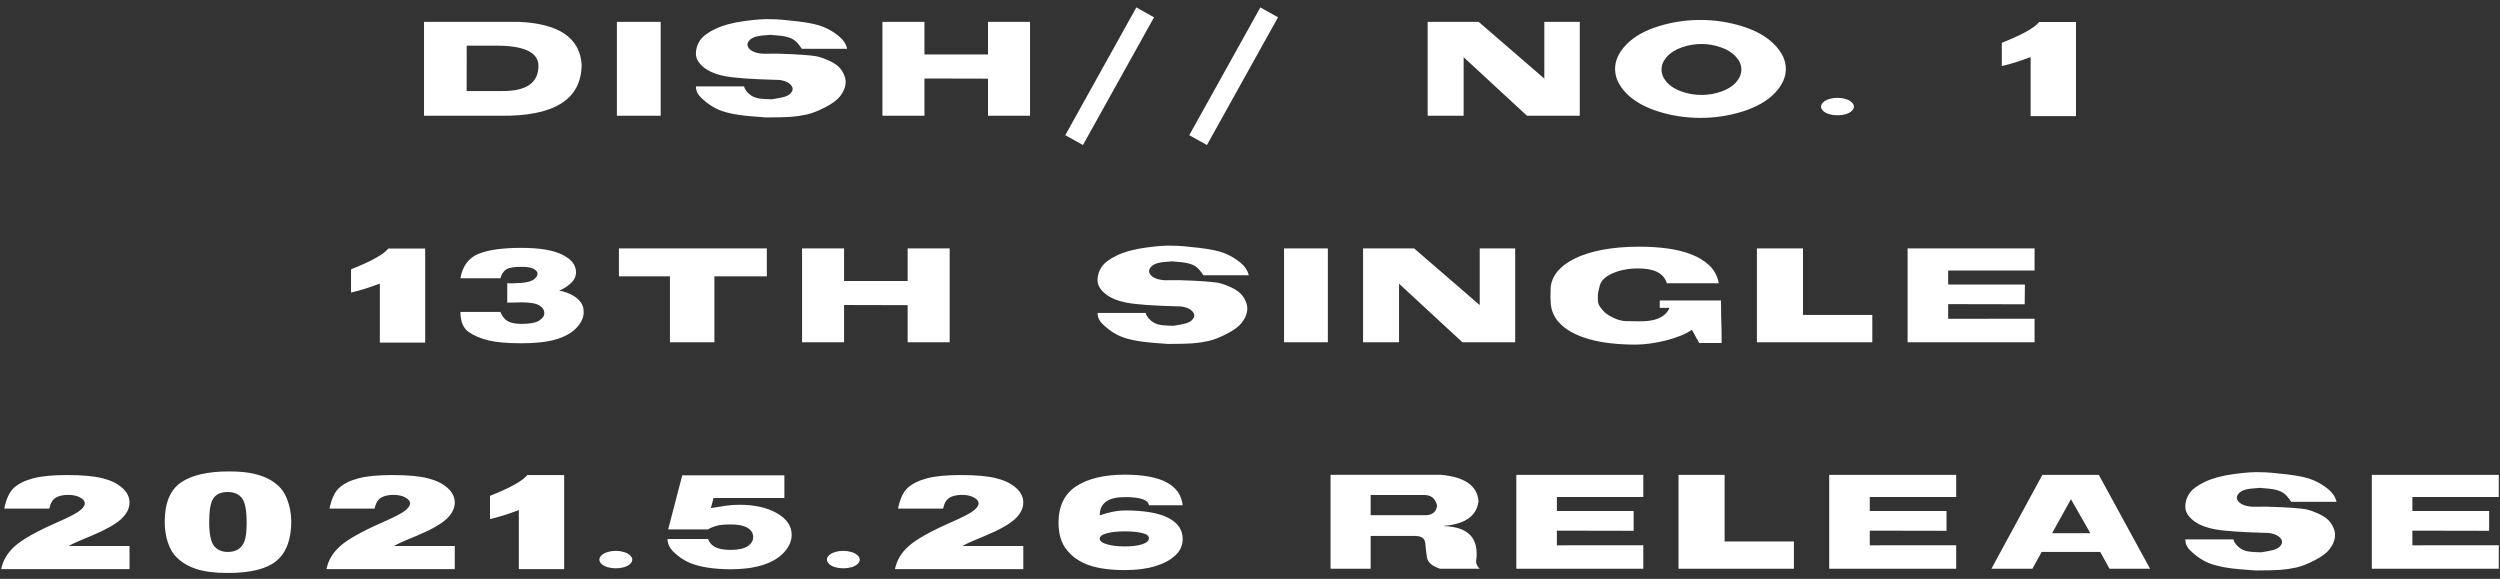<svg width="298" height="69" viewBox="0 0 298 69" fill="none" xmlns="http://www.w3.org/2000/svg">
<rect x="0" y="0" width="298" height="69" fill="#333333" stroke="none"/>
<path d="M50.543 2.607V13.796H59.639C66.061 13.884 69.293 11.856 69.334 7.714C69.129 4.521 66.641 2.818 61.872 2.607H50.543ZM59.499 5.446C62.634 5.499 64.195 6.311 64.183 7.881C64.166 9.879 62.73 10.869 59.877 10.852H55.623L55.632 5.446H59.499ZM73.532 2.607V13.796H78.753V2.607H73.532ZM95.572 5.815H100.978C100.843 5.241 100.512 4.737 99.984 4.304C99.457 3.87 98.865 3.513 98.209 3.231C97.553 2.944 96.513 2.716 95.089 2.546C93.665 2.376 92.646 2.291 92.03 2.291C91.222 2.244 90.117 2.317 88.717 2.511C87.317 2.704 86.168 3.015 85.272 3.442C84.381 3.87 83.772 4.327 83.443 4.813C83.115 5.294 82.951 5.821 82.951 6.396C82.951 6.97 83.256 7.509 83.865 8.013C84.481 8.517 85.345 8.874 86.458 9.085C87.571 9.296 89.572 9.439 92.461 9.516C92.807 9.504 93.138 9.548 93.454 9.647C93.776 9.741 94.028 9.879 94.21 10.06C94.392 10.236 94.483 10.418 94.483 10.605C94.483 10.787 94.392 10.969 94.21 11.15C94.034 11.326 93.785 11.461 93.463 11.555C93.141 11.643 92.646 11.736 91.978 11.836C91.474 11.824 91.049 11.801 90.703 11.766C90.358 11.73 90.056 11.651 89.798 11.528C89.54 11.405 89.303 11.227 89.086 10.992C88.869 10.752 88.737 10.521 88.691 10.298H82.951C82.951 10.708 83.08 11.071 83.338 11.388C83.602 11.698 83.98 12.035 84.472 12.398C84.97 12.756 85.491 13.031 86.036 13.225C86.581 13.412 87.231 13.565 87.987 13.682C88.743 13.799 89.856 13.904 91.327 13.998C92.651 13.998 93.63 13.975 94.263 13.928C94.901 13.881 95.54 13.787 96.179 13.646C96.817 13.5 97.55 13.213 98.376 12.785C99.208 12.352 99.791 11.921 100.125 11.493C100.459 11.065 100.67 10.638 100.758 10.21C100.852 9.776 100.805 9.349 100.617 8.927C100.436 8.499 100.19 8.15 99.879 7.881C99.568 7.605 99.129 7.351 98.561 7.116C97.992 6.876 97.532 6.732 97.181 6.686C96.829 6.633 96.331 6.583 95.687 6.536C95.042 6.483 94.04 6.437 92.681 6.396C92.013 6.396 91.497 6.398 91.134 6.404C90.771 6.404 90.428 6.357 90.106 6.264C89.783 6.164 89.534 6.029 89.359 5.859C89.189 5.684 89.101 5.502 89.095 5.314C89.101 5.127 89.192 4.945 89.367 4.77C89.549 4.588 89.801 4.453 90.123 4.365C90.451 4.271 91.02 4.201 91.828 4.154C92.678 4.207 93.302 4.28 93.7 4.374C94.105 4.468 94.436 4.608 94.693 4.796C94.957 4.983 95.25 5.323 95.572 5.815ZM117.771 2.607V6.492H110.195V2.607H105.185V13.796H110.195V9.357L117.771 9.375V13.796H122.78V2.607H117.771ZM137.561 2.062L129.088 17.285L126.979 16.116L135.451 0.885L137.561 2.062ZM152.341 2.062L143.869 17.285L141.759 16.116L150.232 0.885L152.341 2.062ZM170.177 2.607V13.796H174.466V6.817L182.016 13.796H188.309V2.607H184.082V9.366L176.259 2.607H170.177ZM202.685 2.379C204.402 2.379 206.069 2.631 207.686 3.135C209.304 3.639 210.572 4.356 211.492 5.288C212.412 6.22 212.872 7.195 212.872 8.215C212.872 9.229 212.424 10.198 211.527 11.124C210.637 12.044 209.38 12.762 207.757 13.277C206.139 13.793 204.449 14.051 202.685 14.051C200.933 14.051 199.249 13.793 197.632 13.277C196.014 12.762 194.758 12.044 193.861 11.124C192.965 10.198 192.516 9.229 192.516 8.215C192.516 7.195 192.971 6.22 193.879 5.288C194.793 4.356 196.061 3.639 197.684 3.135C199.307 2.631 200.974 2.379 202.685 2.379ZM202.817 5.244C202.009 5.244 201.226 5.379 200.471 5.648C199.715 5.912 199.123 6.284 198.695 6.765C198.267 7.245 198.054 7.752 198.054 8.285C198.054 8.812 198.262 9.316 198.678 9.797C199.099 10.271 199.691 10.644 200.453 10.913C201.215 11.183 202.003 11.317 202.817 11.317C203.632 11.317 204.42 11.183 205.181 10.913C205.943 10.644 206.532 10.271 206.948 9.797C207.364 9.316 207.572 8.812 207.572 8.285C207.572 7.752 207.355 7.245 206.922 6.765C206.494 6.284 205.902 5.912 205.146 5.648C204.39 5.379 203.614 5.244 202.817 5.244ZM219.03 11.66C219.358 11.66 219.678 11.707 219.988 11.801C220.299 11.889 220.542 12.018 220.718 12.188C220.899 12.352 220.99 12.524 220.99 12.706C220.99 12.888 220.902 13.06 220.726 13.225C220.557 13.389 220.316 13.518 220.006 13.611C219.695 13.699 219.37 13.743 219.03 13.743C218.69 13.743 218.365 13.699 218.055 13.611C217.744 13.518 217.501 13.389 217.325 13.225C217.155 13.06 217.07 12.888 217.07 12.706C217.07 12.524 217.158 12.352 217.334 12.188C217.51 12.018 217.753 11.889 218.063 11.801C218.374 11.707 218.696 11.66 219.03 11.66ZM247.457 2.625V13.84H242.052V6.8C240.78 7.286 239.635 7.644 238.615 7.872V5.104C241.029 4.148 242.512 3.322 243.063 2.625H247.457ZM50.683 29.625V40.84H45.278V33.8C44.007 34.286 42.861 34.644 41.842 34.872V32.103C44.256 31.148 45.738 30.322 46.289 29.625H50.683ZM59.654 33.167H54.882C55.134 31.731 55.834 30.77 56.982 30.284C58.131 29.792 59.853 29.546 62.15 29.546C64.307 29.546 65.93 29.815 67.019 30.355C68.115 30.894 68.663 31.594 68.663 32.455C68.663 32.965 68.434 33.419 67.978 33.817C67.526 34.216 67.084 34.485 66.65 34.626C66.891 34.667 67.201 34.755 67.582 34.89C68.203 35.118 68.689 35.423 69.041 35.804C69.398 36.185 69.577 36.645 69.577 37.184C69.577 37.852 69.29 38.484 68.716 39.082C68.147 39.68 67.336 40.137 66.281 40.453C65.227 40.764 63.85 40.919 62.15 40.919C60.498 40.919 59.188 40.805 58.222 40.576C57.261 40.342 56.464 39.999 55.831 39.548C55.204 39.091 54.888 38.303 54.882 37.184H59.645C59.856 37.711 60.152 38.08 60.533 38.291C60.92 38.502 61.459 38.607 62.15 38.607C63.158 38.607 63.864 38.476 64.269 38.212C64.679 37.948 64.884 37.658 64.884 37.342C64.884 36.967 64.688 36.656 64.295 36.41C63.908 36.164 63.193 36.041 62.15 36.041C61.652 36.041 61.09 36.053 60.463 36.076V33.756C60.844 33.791 61.406 33.779 62.15 33.721C62.871 33.662 63.372 33.522 63.653 33.299C63.934 33.07 64.075 32.848 64.075 32.631C64.075 32.42 63.929 32.23 63.636 32.06C63.349 31.89 62.853 31.805 62.15 31.805C61.301 31.805 60.709 31.901 60.375 32.095C60.041 32.288 59.801 32.645 59.654 33.167ZM73.775 29.607H91.406V32.938H85.157V40.796H79.858V32.938H73.775V29.607ZM108.191 29.607V33.492H100.614V29.607H95.605V40.796H100.614V36.357L108.191 36.375V40.796H113.2V29.607H108.191ZM143.447 32.815H148.852C148.717 32.241 148.386 31.737 147.859 31.304C147.331 30.87 146.74 30.513 146.083 30.231C145.427 29.944 144.387 29.716 142.963 29.546C141.539 29.376 140.52 29.291 139.905 29.291C139.096 29.244 137.992 29.317 136.591 29.511C135.191 29.704 134.042 30.015 133.146 30.442C132.255 30.87 131.646 31.327 131.318 31.814C130.99 32.294 130.826 32.821 130.826 33.395C130.826 33.97 131.13 34.509 131.74 35.013C132.355 35.517 133.219 35.874 134.332 36.085C135.446 36.296 137.447 36.44 140.335 36.516C140.681 36.504 141.012 36.548 141.329 36.648C141.651 36.741 141.903 36.879 142.084 37.06C142.266 37.236 142.357 37.418 142.357 37.605C142.357 37.787 142.266 37.969 142.084 38.15C141.909 38.326 141.66 38.461 141.337 38.555C141.015 38.643 140.52 38.736 139.852 38.836C139.348 38.824 138.923 38.801 138.578 38.766C138.232 38.73 137.93 38.651 137.672 38.528C137.414 38.405 137.177 38.227 136.96 37.992C136.744 37.752 136.612 37.52 136.565 37.298H130.826C130.826 37.708 130.955 38.071 131.212 38.388C131.476 38.698 131.854 39.035 132.346 39.398C132.844 39.756 133.366 40.031 133.911 40.225C134.456 40.412 135.106 40.565 135.862 40.682C136.618 40.799 137.731 40.904 139.202 40.998C140.526 40.998 141.504 40.975 142.137 40.928C142.776 40.881 143.414 40.787 144.053 40.647C144.692 40.5 145.424 40.213 146.25 39.785C147.082 39.352 147.665 38.921 147.999 38.493C148.333 38.065 148.544 37.638 148.632 37.21C148.726 36.776 148.679 36.349 148.492 35.927C148.31 35.499 148.064 35.15 147.753 34.881C147.443 34.605 147.003 34.351 146.435 34.116C145.867 33.876 145.407 33.732 145.055 33.685C144.704 33.633 144.206 33.583 143.561 33.536C142.916 33.483 141.914 33.437 140.555 33.395C139.887 33.395 139.372 33.398 139.008 33.404C138.645 33.404 138.302 33.357 137.98 33.264C137.658 33.164 137.409 33.029 137.233 32.859C137.063 32.684 136.975 32.502 136.969 32.315C136.975 32.127 137.066 31.945 137.242 31.77C137.423 31.588 137.675 31.453 137.997 31.365C138.326 31.271 138.894 31.201 139.703 31.154C140.552 31.207 141.176 31.28 141.575 31.374C141.979 31.468 142.31 31.608 142.568 31.796C142.831 31.983 143.124 32.323 143.447 32.815ZM153.059 29.607V40.796H158.28V29.607H153.059ZM162.478 29.607V40.796H166.767V33.817L174.317 40.796H180.61V29.607H176.383V36.366L168.56 29.607H162.478ZM202.545 40.884L201.675 39.31C201.3 39.574 200.84 39.815 200.295 40.031C199.756 40.242 199.181 40.427 198.572 40.585C197.969 40.737 197.35 40.857 196.718 40.945C196.085 41.033 195.493 41.077 194.942 41.077C193.53 41.077 192.226 40.98 191.031 40.787C189.842 40.588 188.799 40.286 187.902 39.882C187.012 39.477 186.3 38.971 185.766 38.361C185.233 37.752 184.929 37.037 184.852 36.217C184.852 36.147 184.849 36.067 184.844 35.98C184.838 35.892 184.835 35.807 184.835 35.725C184.823 35.643 184.817 35.563 184.817 35.487C184.817 35.405 184.817 35.32 184.817 35.232C184.817 35.139 184.82 35.039 184.826 34.934C184.832 34.828 184.835 34.726 184.835 34.626V34.327C184.888 33.612 185.16 32.956 185.652 32.358C186.15 31.755 186.847 31.236 187.744 30.803C188.64 30.363 189.73 30.02 191.013 29.774C192.303 29.528 193.77 29.405 195.417 29.405C196.624 29.405 197.755 29.479 198.809 29.625C199.87 29.771 200.813 30.009 201.639 30.337C202.466 30.659 203.154 31.078 203.705 31.594C204.256 32.103 204.625 32.727 204.812 33.466V33.448C204.83 33.477 204.842 33.524 204.847 33.589C204.853 33.653 204.862 33.712 204.874 33.765H198.686C198.657 33.694 198.637 33.633 198.625 33.58C198.613 33.527 198.596 33.48 198.572 33.44V33.466C198.379 33.003 198.01 32.643 197.465 32.385C196.92 32.127 196.193 31.998 195.285 31.998C194.125 31.998 193.105 32.191 192.226 32.578C191.353 32.959 190.841 33.454 190.688 34.063C190.536 34.673 190.46 35.051 190.46 35.197C190.46 35.355 190.463 35.558 190.469 35.804C190.474 36.05 190.545 36.284 190.68 36.507C190.82 36.724 191.005 36.949 191.233 37.184C191.468 37.412 191.834 37.647 192.332 37.887C192.83 38.127 193.305 38.256 193.756 38.273C194.207 38.291 194.72 38.3 195.294 38.3C197.292 38.352 198.528 37.819 199.003 36.7H197.843V35.812H205.138C205.149 36.082 205.155 36.381 205.155 36.709C205.155 37.037 205.155 37.312 205.155 37.535C205.167 37.816 205.176 38.112 205.181 38.423C205.193 38.733 205.202 39.038 205.208 39.337C205.214 39.636 205.217 39.92 205.217 40.19C205.217 40.459 205.217 40.69 205.217 40.884H202.545ZM209.424 40.796H223.179V37.544H214.917V29.607H209.424V40.796ZM227.386 29.607V40.796H242.521V37.992L232.22 38.001V36.252L241.343 36.27L241.369 33.914H232.22V33.905V32.244H242.521V29.607H227.386ZM15.438 67.84H0.145C0.35 66.791 0.9 65.871 1.797 65.08C2.693 64.283 4.352 63.352 6.772 62.285C8.23 61.647 9.15 61.169 9.531 60.852C9.918 60.536 10.111 60.255 10.111 60.009C10.111 59.745 9.927 59.511 9.558 59.306C9.189 59.095 8.714 58.989 8.134 58.989C7.519 58.989 7.023 59.101 6.648 59.323C6.279 59.54 6.022 59.974 5.875 60.624H0.505C0.745 59.446 1.138 58.614 1.683 58.128C2.228 57.642 2.989 57.27 3.968 57.012C4.946 56.754 6.288 56.625 7.993 56.625C9.774 56.625 11.163 56.748 12.159 56.994C13.161 57.234 13.958 57.615 14.55 58.137C15.142 58.652 15.438 59.241 15.438 59.903C15.438 60.601 15.104 61.26 14.436 61.881C13.768 62.496 12.572 63.164 10.85 63.885C9.848 64.295 9.177 64.582 8.837 64.746C8.497 64.91 8.277 65.022 8.178 65.08H15.438V67.84ZM19.636 62.197C19.636 59.977 20.272 58.421 21.543 57.53C22.82 56.64 24.739 56.194 27.3 56.194C28.525 56.194 29.532 56.291 30.323 56.484C31.12 56.678 31.774 56.93 32.283 57.24C32.793 57.551 33.194 57.882 33.487 58.233C33.78 58.579 34.018 58.983 34.199 59.446C34.545 60.313 34.718 61.219 34.718 62.162C34.718 64.277 34.144 65.83 32.995 66.82C31.853 67.805 29.907 68.297 27.159 68.297C25.63 68.297 24.385 68.142 23.424 67.831C22.469 67.52 21.684 67.061 21.069 66.451C20.617 66.018 20.266 65.426 20.014 64.676C19.762 63.926 19.636 63.1 19.636 62.197ZM24.936 62.206C24.936 63.612 25.123 64.561 25.498 65.054C25.879 65.546 26.433 65.792 27.159 65.792C27.634 65.792 28.041 65.689 28.381 65.484C28.727 65.273 28.982 64.942 29.146 64.491C29.316 64.034 29.401 63.302 29.401 62.294C29.401 60.829 29.213 59.856 28.838 59.376C28.463 58.89 27.895 58.647 27.133 58.647C26.354 58.647 25.791 58.893 25.445 59.385C25.106 59.877 24.936 60.817 24.936 62.206ZM54.209 67.84H38.916C39.121 66.791 39.672 65.871 40.569 65.08C41.465 64.283 43.123 63.352 45.543 62.285C47.002 61.647 47.922 61.169 48.303 60.852C48.69 60.536 48.883 60.255 48.883 60.009C48.883 59.745 48.699 59.511 48.329 59.306C47.96 59.095 47.486 58.989 46.906 58.989C46.29 58.989 45.795 59.101 45.42 59.323C45.051 59.54 44.793 59.974 44.647 60.624H39.277C39.517 59.446 39.909 58.614 40.454 58.128C40.999 57.642 41.761 57.27 42.739 57.012C43.718 56.754 45.06 56.625 46.765 56.625C48.546 56.625 49.935 56.748 50.931 56.994C51.933 57.234 52.73 57.615 53.322 58.137C53.913 58.652 54.209 59.241 54.209 59.903C54.209 60.601 53.875 61.26 53.207 61.881C52.539 62.496 51.344 63.164 49.621 63.885C48.619 64.295 47.949 64.582 47.609 64.746C47.269 64.91 47.049 65.022 46.95 65.08H54.209V67.84ZM67.249 56.625V67.84H61.844V60.8C60.573 61.286 59.427 61.644 58.408 61.872V59.103C60.822 58.148 62.304 57.322 62.855 56.625H67.249ZM73.408 65.66C73.736 65.66 74.055 65.707 74.366 65.801C74.676 65.889 74.919 66.018 75.095 66.188C75.277 66.352 75.368 66.524 75.368 66.706C75.368 66.888 75.28 67.061 75.104 67.225C74.934 67.389 74.694 67.518 74.383 67.611C74.073 67.699 73.748 67.743 73.408 67.743C73.068 67.743 72.743 67.699 72.432 67.611C72.122 67.518 71.878 67.389 71.703 67.225C71.533 67.061 71.448 66.888 71.448 66.706C71.448 66.524 71.536 66.352 71.711 66.188C71.887 66.018 72.13 65.889 72.441 65.801C72.751 65.707 73.074 65.66 73.408 65.66ZM81.324 56.66H93.497V59.358H85.059L84.734 60.562C85.343 60.457 85.924 60.366 86.474 60.29C87.031 60.208 87.579 60.167 88.118 60.167C89.952 60.167 91.452 60.504 92.618 61.178C93.784 61.846 94.367 62.701 94.367 63.744C94.367 64.477 94.065 65.174 93.462 65.836C92.858 66.498 92.014 67.002 90.93 67.348C89.846 67.688 88.569 67.857 87.098 67.857C86.108 67.857 85.182 67.79 84.321 67.655C83.466 67.52 82.733 67.318 82.124 67.049C81.514 66.779 80.937 66.393 80.392 65.889C79.847 65.379 79.572 64.831 79.566 64.245H84.4C84.535 64.649 84.81 64.969 85.226 65.203C85.648 65.432 86.272 65.546 87.098 65.546C87.995 65.546 88.666 65.402 89.111 65.115C89.556 64.822 89.779 64.456 89.779 64.017C89.779 63.554 89.553 63.188 89.102 62.918C88.657 62.648 87.989 62.514 87.098 62.514C86.319 62.514 85.739 62.572 85.358 62.69C84.983 62.801 84.664 62.938 84.4 63.102H79.645L81.324 56.66ZM100.525 65.66C100.853 65.66 101.173 65.707 101.483 65.801C101.794 65.889 102.037 66.018 102.213 66.188C102.394 66.352 102.485 66.524 102.485 66.706C102.485 66.888 102.397 67.061 102.221 67.225C102.052 67.389 101.811 67.518 101.501 67.611C101.19 67.699 100.865 67.743 100.525 67.743C100.185 67.743 99.86 67.699 99.55 67.611C99.239 67.518 98.996 67.389 98.82 67.225C98.65 67.061 98.565 66.888 98.565 66.706C98.565 66.524 98.653 66.352 98.829 66.188C99.005 66.018 99.248 65.889 99.558 65.801C99.869 65.707 100.191 65.66 100.525 65.66ZM121.976 67.84H106.683C106.889 66.791 107.439 65.871 108.336 65.08C109.232 64.283 110.891 63.352 113.31 62.285C114.769 61.647 115.689 61.169 116.07 60.852C116.457 60.536 116.65 60.255 116.65 60.009C116.65 59.745 116.466 59.511 116.097 59.306C115.727 59.095 115.253 58.989 114.673 58.989C114.057 58.989 113.562 59.101 113.187 59.323C112.818 59.54 112.56 59.974 112.414 60.624H107.044C107.284 59.446 107.677 58.614 108.222 58.128C108.766 57.642 109.528 57.27 110.507 57.012C111.485 56.754 112.827 56.625 114.532 56.625C116.313 56.625 117.702 56.748 118.698 56.994C119.7 57.234 120.497 57.615 121.089 58.137C121.681 58.652 121.976 59.241 121.976 59.903C121.976 60.601 121.642 61.26 120.974 61.881C120.307 62.496 119.111 63.164 117.389 63.885C116.387 64.295 115.716 64.582 115.376 64.746C115.036 64.91 114.816 65.022 114.717 65.08H121.976V67.84ZM140.976 60.228H136.95C136.88 59.578 135.928 59.253 134.094 59.253C132.09 59.253 131.088 59.98 131.088 61.433C132.207 61.04 133.209 60.844 134.094 60.844C136.379 60.844 138.096 61.137 139.244 61.723C140.398 62.309 140.976 63.152 140.976 64.254C140.976 65.01 140.68 65.663 140.088 66.214C139.496 66.765 138.693 67.192 137.68 67.497C136.666 67.802 135.471 67.954 134.094 67.954C132.389 67.954 130.979 67.767 129.866 67.392C128.759 67.017 127.865 66.416 127.186 65.59C126.512 64.764 126.175 63.674 126.175 62.32C126.175 60.334 126.878 58.881 128.284 57.961C129.696 57.041 131.633 56.581 134.094 56.581C138.412 56.581 140.706 57.797 140.976 60.228ZM131.088 64.21C131.088 64.491 131.381 64.717 131.967 64.887C132.559 65.051 133.268 65.133 134.094 65.133C134.955 65.133 135.646 65.045 136.168 64.869C136.689 64.693 136.95 64.459 136.95 64.166C136.95 63.867 136.678 63.656 136.133 63.533C135.594 63.404 134.914 63.34 134.094 63.34C133.203 63.34 132.479 63.416 131.923 63.568C131.366 63.721 131.088 63.935 131.088 64.21ZM158.601 56.599V67.796H163.382V63.885H168.717C169.461 63.902 169.854 64.192 169.895 64.755C169.936 65.311 170.003 65.88 170.097 66.46C170.191 67.04 170.712 67.485 171.661 67.796H176.39C176.103 67.538 175.956 67.242 175.95 66.908C176.343 64.201 175.072 62.804 172.136 62.716V62.681C174.679 62.47 176.047 61.48 176.24 59.71C176.076 57.888 174.582 56.851 171.758 56.599H158.601ZM169.807 59.007C170.604 59.007 171.102 59.429 171.301 60.273C171.201 61.034 170.721 61.415 169.86 61.415H163.382V59.007H169.807ZM180.746 56.607V67.796H195.881V64.992L185.58 65.001V63.252L194.73 63.27V60.914H185.58V60.905V59.244H195.881V56.607H180.746ZM200.08 67.796H213.834V64.544H205.573V56.607H200.08V67.796ZM218.042 56.607V67.796H233.176V64.992L222.876 65.001V63.252L232.025 63.27V60.914H222.876V60.905V59.244H233.176V56.607H218.042ZM244.608 63.56H249.17L246.858 59.508L244.608 63.56ZM243.448 56.607H250.18L256.289 67.796H251.455L250.347 65.792H243.369L242.261 67.796H237.375L243.448 56.607ZM273.108 59.815H278.514C278.379 59.241 278.048 58.737 277.52 58.304C276.993 57.87 276.401 57.513 275.745 57.231C275.089 56.944 274.049 56.716 272.625 56.546C271.201 56.376 270.181 56.291 269.566 56.291C268.758 56.244 267.653 56.317 266.253 56.511C264.852 56.704 263.704 57.015 262.807 57.442C261.917 57.87 261.307 58.327 260.979 58.813C260.651 59.294 260.487 59.821 260.487 60.395C260.487 60.97 260.792 61.509 261.401 62.013C262.016 62.517 262.881 62.874 263.994 63.085C265.107 63.296 267.108 63.44 269.997 63.516C270.343 63.504 270.674 63.548 270.99 63.648C271.312 63.741 271.564 63.879 271.746 64.061C271.928 64.236 272.018 64.418 272.018 64.606C272.018 64.787 271.928 64.969 271.746 65.15C271.57 65.326 271.321 65.461 270.999 65.555C270.677 65.643 270.181 65.736 269.514 65.836C269.01 65.824 268.585 65.801 268.239 65.766C267.893 65.731 267.592 65.651 267.334 65.528C267.076 65.405 266.839 65.227 266.622 64.992C266.405 64.752 266.273 64.52 266.226 64.298H260.487C260.487 64.708 260.616 65.071 260.874 65.388C261.138 65.698 261.515 66.035 262.008 66.398C262.506 66.756 263.027 67.031 263.572 67.225C264.117 67.412 264.767 67.564 265.523 67.682C266.279 67.799 267.392 67.904 268.863 67.998C270.187 67.998 271.166 67.975 271.799 67.928C272.437 67.881 273.076 67.787 273.715 67.647C274.353 67.5 275.086 67.213 275.912 66.785C276.744 66.352 277.327 65.921 277.661 65.493C277.995 65.065 278.206 64.638 278.294 64.21C278.388 63.776 278.341 63.349 278.153 62.927C277.972 62.499 277.725 62.15 277.415 61.881C277.104 61.605 276.665 61.351 276.097 61.116C275.528 60.876 275.068 60.732 274.717 60.685C274.365 60.633 273.867 60.583 273.223 60.536C272.578 60.483 271.576 60.437 270.217 60.395C269.549 60.395 269.033 60.398 268.67 60.404C268.306 60.404 267.964 60.357 267.641 60.264C267.319 60.164 267.07 60.029 266.894 59.859C266.724 59.684 266.637 59.502 266.631 59.315C266.637 59.127 266.727 58.945 266.903 58.77C267.085 58.588 267.337 58.453 267.659 58.365C267.987 58.272 268.556 58.201 269.364 58.154C270.214 58.207 270.838 58.28 271.236 58.374C271.64 58.468 271.972 58.608 272.229 58.796C272.493 58.983 272.786 59.323 273.108 59.815ZM282.721 56.607V67.796H297.855V64.992L287.555 65.001V63.252L296.704 63.27V60.914H287.555V60.905V59.244H297.855V56.607H282.721Z" fill="white"/>
</svg>
